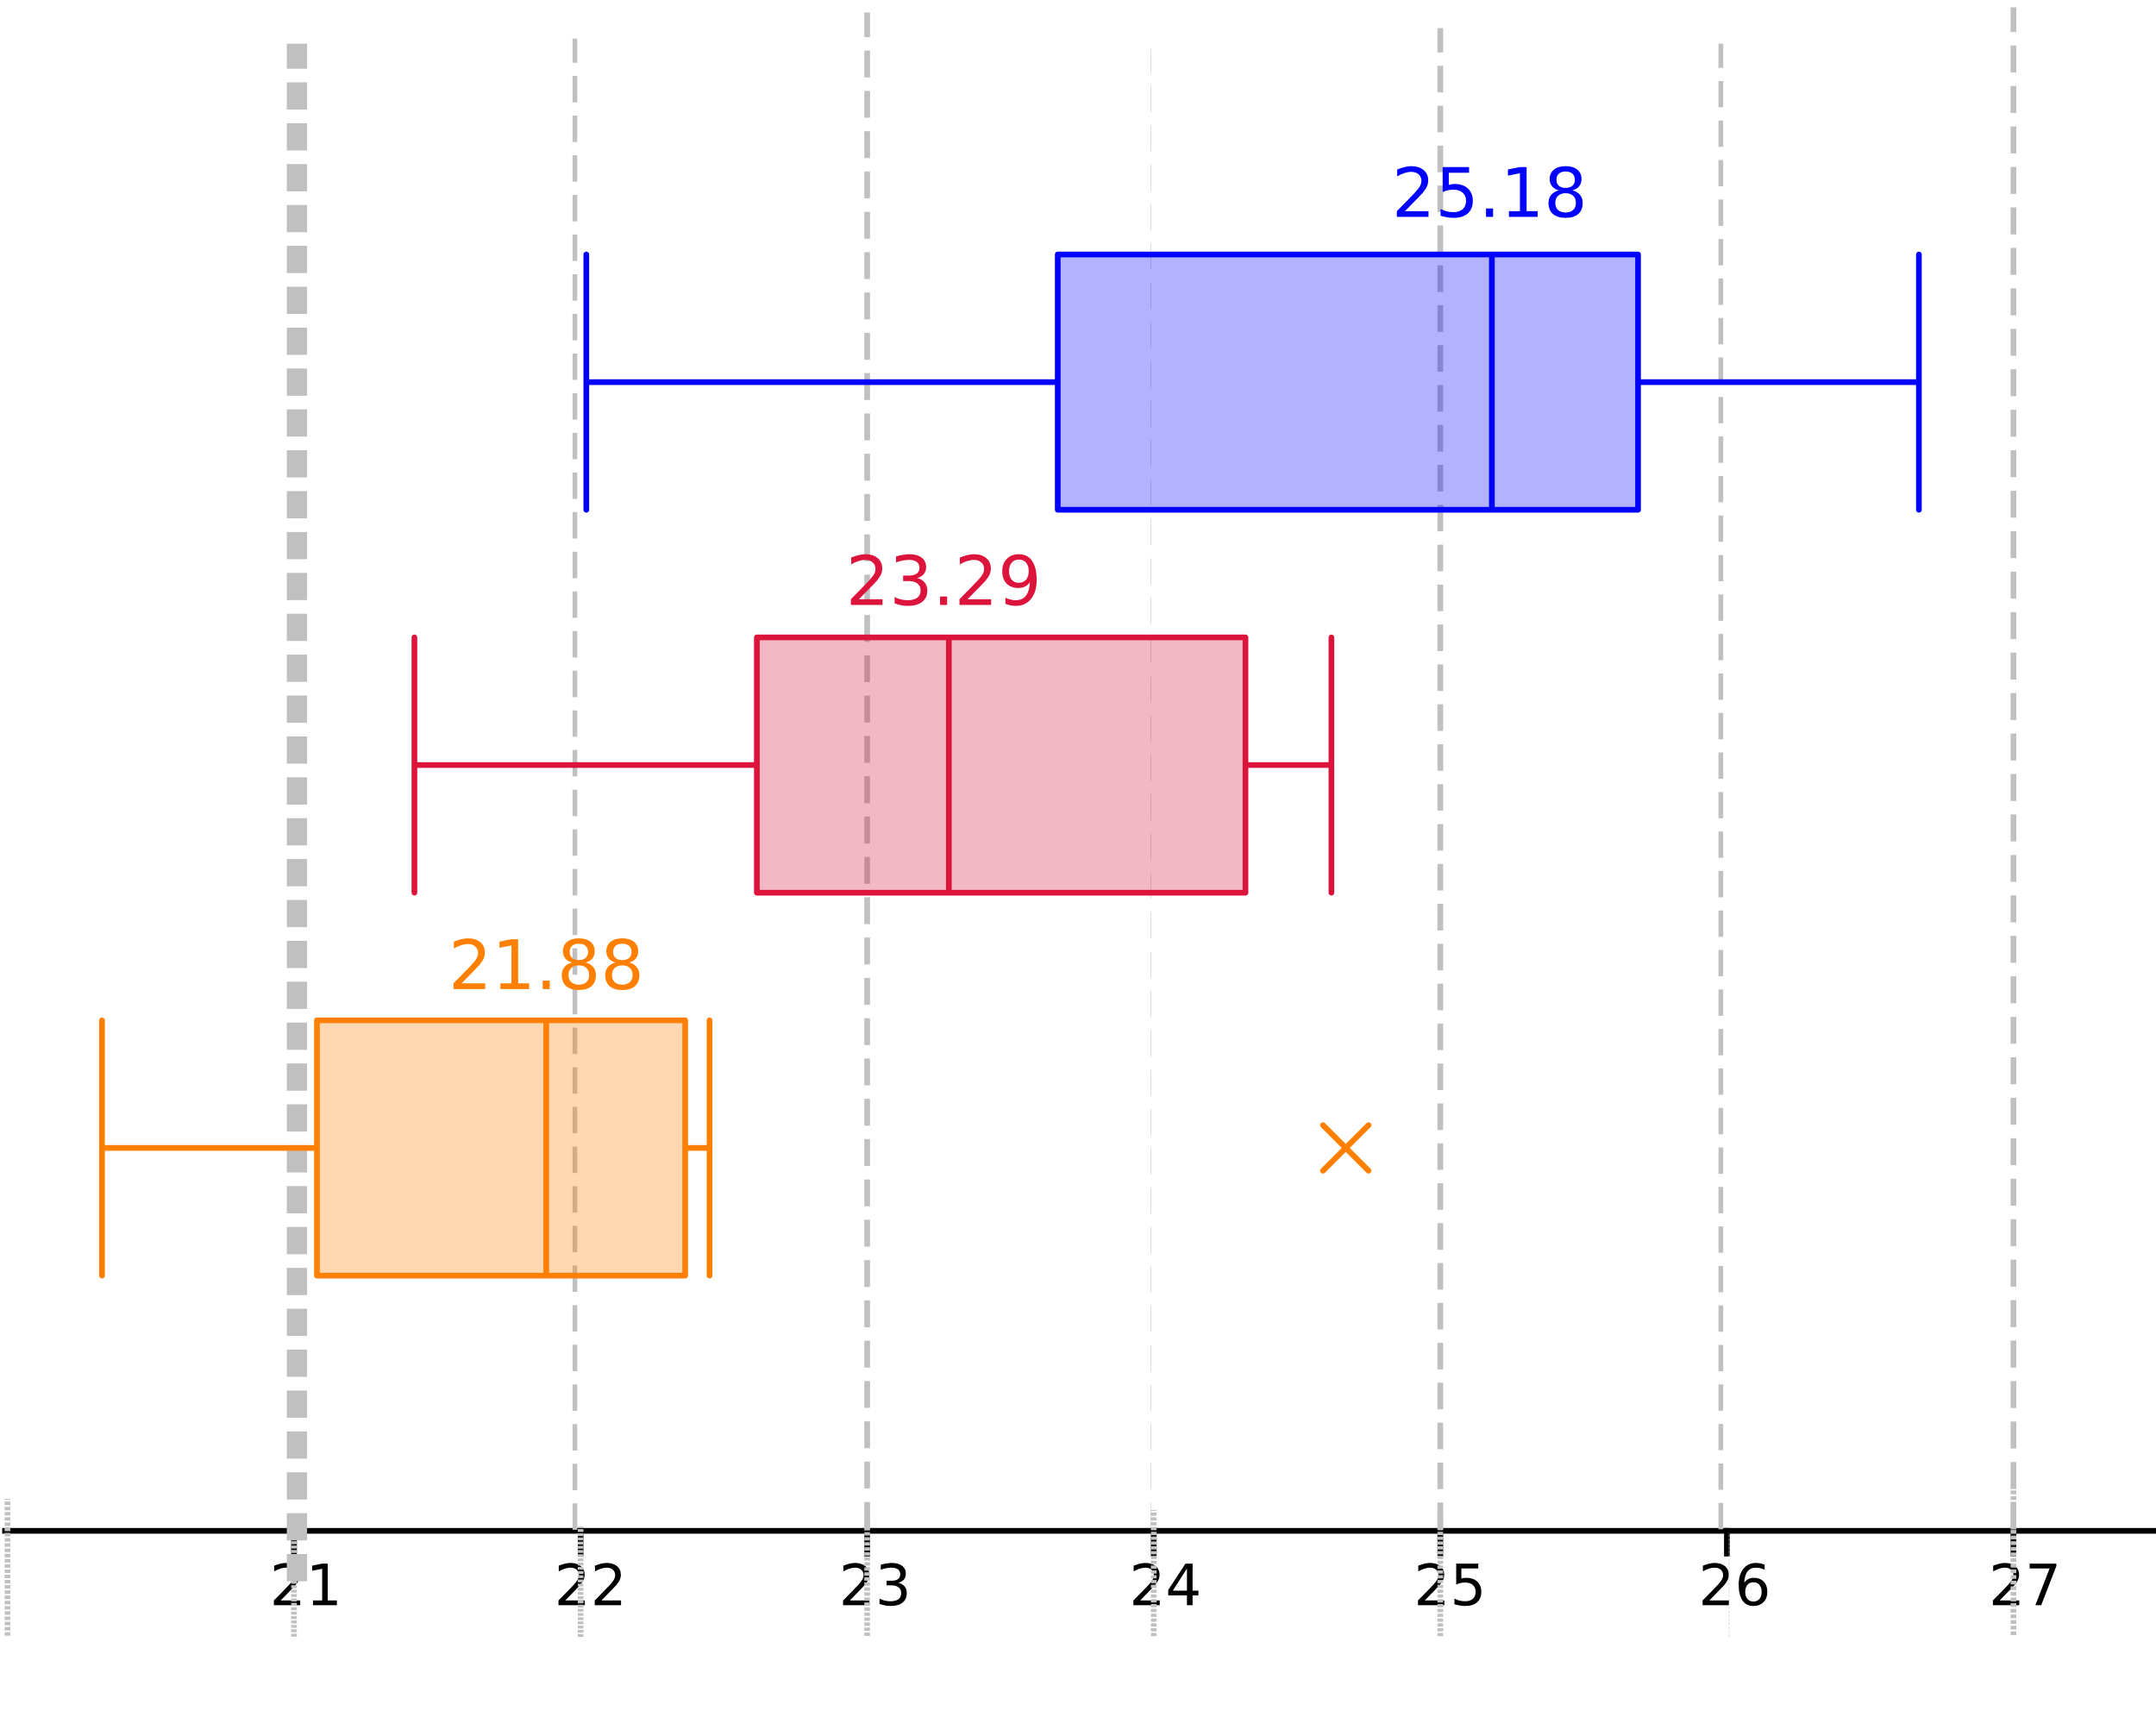 <?xml version="1.0" encoding="UTF-8" standalone="no"?>
<svg
   xmlns:dc="http://purl.org/dc/elements/1.1/"
   xmlns:cc="http://creativecommons.org/ns#"
   xmlns:rdf="http://www.w3.org/1999/02/22-rdf-syntax-ns#"
   xmlns:svg="http://www.w3.org/2000/svg"
   xmlns="http://www.w3.org/2000/svg"
   xmlns:sodipodi="http://sodipodi.sourceforge.net/DTD/sodipodi-0.dtd"
   xmlns:inkscape="http://www.inkscape.org/namespaces/inkscape"
   version="1.1"
   width="7.548cm"
   height="6.078cm"
   viewBox="0 0 378 305"
   id="svg2"
   inkscape:version="0.48.4 r9939"
   sodipodi:docname="mezcla.svg">
  <defs
     id="defs782" />
  <sodipodi:namedview
     pagecolor="#ffffff"
     bordercolor="#666666"
     borderopacity="1"
     objecttolerance="10"
     gridtolerance="10"
     guidetolerance="10"
     inkscape:pageopacity="0"
     inkscape:pageshadow="2"
     inkscape:window-width="1328"
     inkscape:window-height="744"
     id="namedview780"
     showgrid="false"
     inkscape:zoom="1.5497053"
     inkscape:cx="206.0153"
     inkscape:cy="145.13977"
     inkscape:window-x="38"
     inkscape:window-y="24"
     inkscape:window-maximized="1"
     inkscape:current-layer="svg2" />
  <title
     id="title4" />
  <g
     style="stroke-width:1;stroke-linecap:square;stroke-linejoin:miter;stroke-miterlimit:10;stroke-dasharray:none;stroke-dashoffset:0"
     id="g8"
     transform="translate(-196,-70)">
    <clipPath
       id="clip1">
      <path
         inkscape:connector-curvature="0"
         id="path11"
         d="m 196,70 0,306 380,0 0,-306 z" />
    </clipPath>
    <g
       id="g13"
       clip-path="url(#clip1)">
      <g
         style="fill:none;stroke:#000000;stroke-linecap:butt;stroke-opacity:1"
         id="g15">
        <path
           inkscape:connector-curvature="0"
           id="path17"
           d="m -4.449,338.94 0,4" />
      </g>
      <!-- drawing style -->
    </g>
    <!-- clip1 -->
  </g>
  <g
     style="stroke-width:1;stroke-linecap:square;stroke-linejoin:miter;stroke-miterlimit:10;stroke-dasharray:none;stroke-dashoffset:0"
     id="g19"
     transform="translate(-196,-70)">
    <clipPath
       id="clip2">
      <path
         inkscape:connector-curvature="0"
         id="path22"
         d="m 196,70 0,306 380,0 0,-306 z" />
    </clipPath>
    <g
       id="g24"
       clip-path="url(#clip2)">
      <g
         style="fill:none;stroke:#000000;stroke-linecap:butt;stroke-opacity:1"
         id="g26">
        <path
           inkscape:connector-curvature="0"
           id="path28"
           d="m 0,338.94 596,0" />
      </g>
      <!-- drawing style -->
    </g>
    <!-- clip2 -->
  </g>
  <g
     style="stroke-width:1;stroke-linecap:square;stroke-linejoin:miter;stroke-miterlimit:10;stroke-dasharray:none;stroke-dashoffset:0"
     id="g30"
     transform="translate(-196,-70)">
    <clipPath
       id="clip3">
      <path
         inkscape:connector-curvature="0"
         id="path33"
         d="m 196,70 0,306 380,0 0,-306 z" />
    </clipPath>
    <g
       id="g35"
       clip-path="url(#clip3)">
      <g
         style="fill:none;stroke:#000000;stroke-linecap:butt;stroke-opacity:1"
         id="g37">
        <path
           inkscape:connector-curvature="0"
           id="path39"
           d="m 597,339.44 -3,-3.5" />
      </g>
      <!-- drawing style -->
    </g>
    <!-- clip3 -->
  </g>
  <g
     style="stroke-width:1;stroke-linecap:square;stroke-linejoin:miter;stroke-miterlimit:10;stroke-dasharray:none;stroke-dashoffset:0"
     id="g41"
     transform="translate(-196,-70)">
    <clipPath
       id="clip4">
      <path
         inkscape:connector-curvature="0"
         id="path44"
         d="m 196,70 0,306 380,0 0,-306 z" />
    </clipPath>
    <g
       id="g46"
       clip-path="url(#clip4)">
      <g
         style="fill:none;stroke:#000000;stroke-linecap:butt;stroke-opacity:1"
         id="g48">
        <path
           inkscape:connector-curvature="0"
           id="path50"
           d="m 597,338.44 -3,3.5" />
      </g>
      <!-- drawing style -->
    </g>
    <!-- clip4 -->
  </g>
  <g
     style="stroke-width:1;stroke-linecap:square;stroke-linejoin:miter;stroke-miterlimit:10;stroke-dasharray:none;stroke-dashoffset:0"
     id="g52"
     transform="translate(-196,-70)">
    <clipPath
       id="clip5">
      <path
         inkscape:connector-curvature="0"
         id="path55"
         d="m 196,70 0,306 380,0 0,-306 z" />
    </clipPath>
    <g
       id="g57"
       clip-path="url(#clip5)">
      <g
         style="fill:#000000;fill-opacity:1;fill-rule:nonzero;stroke:none"
         id="g59">
        <path
           inkscape:connector-curvature="0"
           id="path61"
           d="m 42.234,351.17 1.625,0 0,-5.56 -1.765,0.34 0,-0.89 1.75,-0.36 0.984,0 0,6.47 1.61,0 0,0.83 -4.204,0 0,-0.83 z m 5.956,-6.47 4.688,0 0,0.42 -2.656,6.88 -1.032,0 2.5,-6.45 -3.5,0 0,-0.85 z" />
      </g>
      <!-- drawing style -->
    </g>
    <!-- clip5 -->
  </g>
  <g
     style="stroke-width:1;stroke-linecap:square;stroke-linejoin:miter;stroke-miterlimit:10;stroke-dasharray:none;stroke-dashoffset:0"
     id="g63"
     transform="translate(-196,-70)">
    <clipPath
       id="clip6">
      <path
         inkscape:connector-curvature="0"
         id="path66"
         d="m 196,70 0,306 380,0 0,-306 z" />
    </clipPath>
    <g
       id="g68"
       clip-path="url(#clip6)">
      <g
         style="fill:none;stroke:#000000;stroke-linecap:butt;stroke-opacity:1"
         id="g70">
        <path
           inkscape:connector-curvature="0"
           id="path72"
           d="m 45.895,338.94 0,4" />
      </g>
      <!-- drawing style -->
    </g>
    <!-- clip6 -->
  </g>
  <g
     style="stroke-width:1;stroke-linecap:square;stroke-linejoin:miter;stroke-miterlimit:10;stroke-dasharray:none;stroke-dashoffset:0"
     id="g74"
     transform="translate(-196,-70)">
    <clipPath
       id="clip7">
      <path
         inkscape:connector-curvature="0"
         id="path77"
         d="m 196,70 0,306 380,0 0,-306 z" />
    </clipPath>
    <g
       id="g79"
       clip-path="url(#clip7)">
      <g
         style="fill:#000000;fill-opacity:1;fill-rule:nonzero;stroke:none"
         id="g81">
        <path
           inkscape:connector-curvature="0"
           id="path83"
           d="m 93.234,351.17 1.625,0 0,-5.56 -1.765,0.34 0,-0.89 1.75,-0.36 0.984,0 0,6.47 1.61,0 0,0.83 -4.204,0 0,-0.83 z m 8.296,-2.64 q -0.7,0 -1.1,0.38 -0.4,0.39 -0.4,1.04 0,0.66 0.4,1.03 0.4,0.38 1.1,0.38 0.71,0 1.11,-0.38 0.41,-0.37 0.41,-1.03 0,-0.65 -0.4,-1.04 -0.4,-0.38 -1.12,-0.38 z m -0.98,-0.41 q -0.625,-0.15 -0.985,-0.59 -0.359,-0.44 -0.359,-1.06 0,-0.88 0.625,-1.38 0.629,-0.51 1.699,-0.51 1.1,0 1.72,0.51 0.63,0.5 0.63,1.38 0,0.62 -0.36,1.06 -0.36,0.44 -0.99,0.59 0.72,0.16 1.11,0.65 0.39,0.48 0.39,1.18 0,1.07 -0.64,1.63 -0.64,0.56 -1.86,0.56 -1.2,0 -1.847,-0.56 -0.649,-0.56 -0.649,-1.63 0,-0.7 0.406,-1.18 0.407,-0.49 1.11,-0.65 z m -0.36,-1.56 q 0,0.56 0.36,0.89 0.36,0.32 0.98,0.32 0.64,0 1,-0.32 0.36,-0.33 0.36,-0.89 0,-0.56 -0.36,-0.88 -0.36,-0.32 -1,-0.32 -0.62,0 -0.98,0.32 -0.36,0.32 -0.36,0.88 z" />
      </g>
      <!-- drawing style -->
    </g>
    <!-- clip7 -->
  </g>
  <g
     style="stroke-width:1;stroke-linecap:square;stroke-linejoin:miter;stroke-miterlimit:10;stroke-dasharray:none;stroke-dashoffset:0"
     id="g85"
     transform="translate(-196,-70)">
    <clipPath
       id="clip8">
      <path
         inkscape:connector-curvature="0"
         id="path88"
         d="m 196,70 0,306 380,0 0,-306 z" />
    </clipPath>
    <g
       id="g90"
       clip-path="url(#clip8)">
      <g
         style="fill:none;stroke:#000000;stroke-linecap:butt;stroke-opacity:1"
         id="g92">
        <path
           inkscape:connector-curvature="0"
           id="path94"
           d="m 96.24,338.94 0,4" />
      </g>
      <!-- drawing style -->
    </g>
    <!-- clip8 -->
  </g>
  <g
     style="stroke-width:1;stroke-linecap:square;stroke-linejoin:miter;stroke-miterlimit:10;stroke-dasharray:none;stroke-dashoffset:0"
     id="g96"
     transform="translate(-196,-70)">
    <clipPath
       id="clip9">
      <path
         inkscape:connector-curvature="0"
         id="path99"
         d="m 196,70 0,306 380,0 0,-306 z" />
    </clipPath>
    <g
       id="g101"
       clip-path="url(#clip9)">
      <g
         style="fill:#000000;fill-opacity:1;fill-rule:nonzero;stroke:none"
         id="g103">
        <path
           inkscape:connector-curvature="0"
           id="path105"
           d="m 143.23,351.17 1.63,0 0,-5.56 -1.77,0.34 0,-0.89 1.75,-0.36 0.99,0 0,6.47 1.61,0 0,0.83 -4.21,0 0,-0.83 z m 6.23,0.67 0,-0.89 q 0.37,0.17 0.75,0.27 0.39,0.09 0.75,0.09 0.98,0 1.5,-0.65 0.51,-0.66 0.57,-2 -0.28,0.42 -0.71,0.64 -0.43,0.23 -0.96,0.23 -1.09,0 -1.73,-0.66 -0.64,-0.67 -0.64,-1.81 0,-1.12 0.66,-1.8 0.67,-0.68 1.77,-0.68 1.27,0 1.93,0.97 0.67,0.97 0.67,2.81 0,1.72 -0.81,2.75 -0.82,1.03 -2.21,1.03 -0.37,0 -0.75,-0.07 -0.37,-0.07 -0.79,-0.23 z m 1.96,-3.09 q 0.66,0 1.05,-0.45 0.39,-0.46 0.39,-1.24 0,-0.79 -0.39,-1.25 -0.39,-0.45 -1.05,-0.45 -0.67,0 -1.05,0.45 -0.38,0.46 -0.38,1.25 0,0.78 0.38,1.24 0.38,0.45 1.05,0.45 z" />
      </g>
      <!-- drawing style -->
    </g>
    <!-- clip9 -->
  </g>
  <g
     style="stroke-width:1;stroke-linecap:square;stroke-linejoin:miter;stroke-miterlimit:10;stroke-dasharray:none;stroke-dashoffset:0"
     id="g107"
     transform="translate(-196,-70)">
    <clipPath
       id="clip10">
      <path
         inkscape:connector-curvature="0"
         id="path110"
         d="m 196,70 0,306 380,0 0,-306 z" />
    </clipPath>
    <g
       id="g112"
       clip-path="url(#clip10)">
      <g
         style="fill:none;stroke:#000000;stroke-linecap:butt;stroke-opacity:1"
         id="g114">
        <path
           inkscape:connector-curvature="0"
           id="path116"
           d="m 146.58,338.94 0,4" />
      </g>
      <!-- drawing style -->
    </g>
    <!-- clip10 -->
  </g>
  <g
     style="stroke-width:1;stroke-linecap:square;stroke-linejoin:miter;stroke-miterlimit:10;stroke-dasharray:none;stroke-dashoffset:0"
     id="g140"
     transform="translate(-196,-70)">
    <clipPath
       id="clip13">
      <path
         inkscape:connector-curvature="0"
         id="path143"
         d="m 196,70 0,306 380,0 0,-306 z" />
    </clipPath>
    <g
       id="g145"
       clip-path="url(#clip13)">
      <g
         style="fill:#000000;fill-opacity:1;fill-rule:nonzero;stroke:none"
         id="g147">
        <path
           inkscape:connector-curvature="0"
           id="path149"
           d="m 244.92,351.17 3.44,0 0,0.83 -4.63,0 0,-0.83 q 0.57,-0.58 1.54,-1.56 0.96,-0.99 1.21,-1.27 0.47,-0.53 0.66,-0.89 0.19,-0.37 0.19,-0.73 0,-0.58 -0.41,-0.95 -0.4,-0.36 -1.06,-0.36 -0.47,0 -0.98,0.16 -0.5,0.16 -1.1,0.49 l 0,-1 q 0.6,-0.23 1.11,-0.36 0.52,-0.12 0.95,-0.12 1.13,0 1.81,0.56 0.68,0.56 0.68,1.52 0,0.45 -0.17,0.85 -0.18,0.4 -0.61,0.94 -0.13,0.14 -0.78,0.82 -0.66,0.68 -1.85,1.9 z m 5.68,0 1.62,0 0,-5.56 -1.76,0.34 0,-0.89 1.75,-0.36 0.98,0 0,6.47 1.61,0 0,0.83 -4.2,0 0,-0.83 z" />
      </g>
      <!-- drawing style -->
    </g>
    <!-- clip13 -->
  </g>
  <g
     style="stroke-width:1;stroke-linecap:square;stroke-linejoin:miter;stroke-miterlimit:10;stroke-dasharray:none;stroke-dashoffset:0"
     id="g151"
     transform="translate(-196,-70)">
    <clipPath
       id="clip14">
      <path
         inkscape:connector-curvature="0"
         id="path154"
         d="m 196,70 0,306 380,0 0,-306 z" />
    </clipPath>
    <g
       id="g156"
       clip-path="url(#clip14)">
      <g
         style="fill:none;stroke:#000000;stroke-linecap:butt;stroke-opacity:1"
         id="g158">
        <path
           inkscape:connector-curvature="0"
           id="path160"
           d="m 247.27,338.94 0,4" />
      </g>
      <!-- drawing style -->
    </g>
    <!-- clip14 -->
  </g>
  <g
     style="stroke-width:1;stroke-linecap:square;stroke-linejoin:miter;stroke-miterlimit:10;stroke-dasharray:none;stroke-dashoffset:0"
     id="g162"
     transform="translate(-196,-70)">
    <clipPath
       id="clip15">
      <path
         inkscape:connector-curvature="0"
         id="path165"
         d="m 196,70 0,306 380,0 0,-306 z" />
    </clipPath>
    <g
       id="g167"
       clip-path="url(#clip15)">
      <g
         style="fill:#000000;fill-opacity:1;fill-rule:nonzero;stroke:none"
         id="g169">
        <path
           inkscape:connector-curvature="0"
           id="path171"
           d="m 294.92,351.17 3.44,0 0,0.83 -4.63,0 0,-0.83 q 0.57,-0.58 1.54,-1.56 0.96,-0.99 1.21,-1.27 0.47,-0.53 0.66,-0.89 0.19,-0.37 0.19,-0.73 0,-0.58 -0.41,-0.95 -0.4,-0.36 -1.06,-0.36 -0.47,0 -0.98,0.16 -0.5,0.16 -1.1,0.49 l 0,-1 q 0.6,-0.23 1.11,-0.36 0.52,-0.12 0.95,-0.12 1.13,0 1.81,0.56 0.68,0.56 0.68,1.52 0,0.45 -0.17,0.85 -0.18,0.4 -0.61,0.94 -0.13,0.14 -0.78,0.82 -0.66,0.68 -1.85,1.9 z m 6.36,0 3.44,0 0,0.83 -4.62,0 0,-0.83 q 0.56,-0.58 1.53,-1.56 0.97,-0.99 1.22,-1.27 0.47,-0.53 0.65,-0.89 0.19,-0.37 0.19,-0.73 0,-0.58 -0.41,-0.95 -0.4,-0.36 -1.06,-0.36 -0.47,0 -0.97,0.16 -0.51,0.16 -1.11,0.49 l 0,-1 q 0.6,-0.23 1.11,-0.36 0.52,-0.12 0.96,-0.12 1.12,0 1.8,0.56 0.68,0.56 0.68,1.52 0,0.45 -0.17,0.85 -0.17,0.4 -0.61,0.94 -0.13,0.14 -0.78,0.82 -0.66,0.68 -1.85,1.9 z" />
      </g>
      <!-- drawing style -->
    </g>
    <!-- clip15 -->
  </g>
  <g
     style="stroke-width:1;stroke-linecap:square;stroke-linejoin:miter;stroke-miterlimit:10;stroke-dasharray:none;stroke-dashoffset:0"
     id="g173"
     transform="translate(-196,-70)">
    <clipPath
       id="clip16">
      <path
         inkscape:connector-curvature="0"
         id="path176"
         d="m 196,70 0,306 380,0 0,-306 z" />
    </clipPath>
    <g
       id="g178"
       clip-path="url(#clip16)">
      <g
         style="fill:none;stroke:#000000;stroke-linecap:butt;stroke-opacity:1"
         id="g180">
        <path
           inkscape:connector-curvature="0"
           id="path182"
           d="m 297.62,338.94 0,4" />
      </g>
      <!-- drawing style -->
    </g>
    <!-- clip16 -->
  </g>
  <g
     style="stroke-width:1;stroke-linecap:square;stroke-linejoin:miter;stroke-miterlimit:10;stroke-dasharray:none;stroke-dashoffset:0"
     id="g184"
     transform="translate(-196,-70)">
    <clipPath
       id="clip17">
      <path
         inkscape:connector-curvature="0"
         id="path187"
         d="m 196,70 0,306 380,0 0,-306 z" />
    </clipPath>
    <g
       id="g189"
       clip-path="url(#clip17)">
      <g
         style="fill:#000000;fill-opacity:1;fill-rule:nonzero;stroke:none"
         id="g191">
        <path
           inkscape:connector-curvature="0"
           id="path193"
           d="m 344.92,351.17 3.44,0 0,0.83 -4.63,0 0,-0.83 q 0.57,-0.58 1.54,-1.56 0.96,-0.99 1.21,-1.27 0.47,-0.53 0.66,-0.89 0.19,-0.37 0.19,-0.73 0,-0.58 -0.41,-0.95 -0.4,-0.36 -1.06,-0.36 -0.47,0 -0.98,0.16 -0.5,0.16 -1.1,0.49 l 0,-1 q 0.6,-0.23 1.11,-0.36 0.52,-0.12 0.95,-0.12 1.13,0 1.81,0.56 0.68,0.56 0.68,1.52 0,0.45 -0.17,0.85 -0.18,0.4 -0.61,0.94 -0.13,0.14 -0.78,0.82 -0.66,0.68 -1.85,1.9 z m 8.5,-3.11 q 0.71,0.16 1.11,0.64 0.39,0.47 0.39,1.18 0,1.07 -0.74,1.67 -0.74,0.59 -2.11,0.59 -0.46,0 -0.94,-0.09 -0.49,-0.1 -1,-0.27 l 0,-0.95 q 0.4,0.23 0.9,0.36 0.49,0.12 1.02,0.12 0.92,0 1.41,-0.36 0.48,-0.37 0.48,-1.07 0,-0.65 -0.45,-1 -0.46,-0.36 -1.25,-0.36 l -0.86,0 0,-0.82 0.89,0 q 0.73,0 1.12,-0.29 0.38,-0.3 0.38,-0.85 0,-0.54 -0.4,-0.85 -0.4,-0.3 -1.13,-0.3 -0.41,0 -0.88,0.08 -0.47,0.09 -1.01,0.28 l 0,-0.88 q 0.56,-0.16 1.05,-0.23 0.49,-0.08 0.92,-0.08 1.12,0 1.78,0.51 0.65,0.5 0.65,1.38 0,0.61 -0.34,1.02 -0.34,0.42 -0.99,0.57 z" />
      </g>
      <!-- drawing style -->
    </g>
    <!-- clip17 -->
  </g>
  <g
     style="stroke-width:1;stroke-linecap:square;stroke-linejoin:miter;stroke-miterlimit:10;stroke-dasharray:none;stroke-dashoffset:0"
     id="g195"
     transform="translate(-196,-70)">
    <clipPath
       id="clip18">
      <path
         inkscape:connector-curvature="0"
         id="path198"
         d="m 196,70 0,306 380,0 0,-306 z" />
    </clipPath>
    <g
       id="g200"
       clip-path="url(#clip18)">
      <g
         style="fill:none;stroke:#000000;stroke-linecap:butt;stroke-opacity:1"
         id="g202">
        <path
           inkscape:connector-curvature="0"
           id="path204"
           d="m 347.96,338.94 0,4" />
      </g>
      <!-- drawing style -->
    </g>
    <!-- clip18 -->
  </g>
  <g
     style="stroke-width:1;stroke-linecap:square;stroke-linejoin:miter;stroke-miterlimit:10;stroke-dasharray:none;stroke-dashoffset:0"
     id="g206"
     transform="translate(-196,-70)">
    <clipPath
       id="clip19">
      <path
         inkscape:connector-curvature="0"
         id="path209"
         d="m 196,70 0,306 380,0 0,-306 z" />
    </clipPath>
    <g
       id="g211"
       clip-path="url(#clip19)">
      <g
         style="fill:#000000;fill-opacity:1;fill-rule:nonzero;stroke:none"
         id="g213">
        <path
           inkscape:connector-curvature="0"
           id="path215"
           d="m 395.92,351.17 3.44,0 0,0.83 -4.63,0 0,-0.83 q 0.57,-0.58 1.54,-1.56 0.96,-0.99 1.21,-1.27 0.47,-0.53 0.66,-0.89 0.19,-0.37 0.19,-0.73 0,-0.58 -0.41,-0.95 -0.4,-0.36 -1.06,-0.36 -0.47,0 -0.98,0.16 -0.5,0.16 -1.1,0.49 l 0,-1 q 0.6,-0.23 1.11,-0.36 0.52,-0.12 0.95,-0.12 1.13,0 1.81,0.56 0.68,0.56 0.68,1.52 0,0.45 -0.17,0.85 -0.18,0.4 -0.61,0.94 -0.13,0.14 -0.78,0.82 -0.66,0.68 -1.85,1.9 z m 8.22,-5.61 -2.48,3.89 2.48,0 0,-3.89 z m -0.26,-0.86 1.25,0 0,4.75 1.03,0 0,0.83 -1.03,0 0,1.72 -0.99,0 0,-1.72 -3.29,0 0,-0.95 3.03,-4.63 z" />
      </g>
      <!-- drawing style -->
    </g>
    <!-- clip19 -->
  </g>
  <g
     style="stroke-width:1;stroke-linecap:square;stroke-linejoin:miter;stroke-miterlimit:10;stroke-dasharray:none;stroke-dashoffset:0"
     id="g217"
     transform="translate(-196,-70)">
    <clipPath
       id="clip20">
      <path
         inkscape:connector-curvature="0"
         id="path220"
         d="m 196,70 0,306 380,0 0,-306 z" />
    </clipPath>
    <g
       id="g222"
       clip-path="url(#clip20)">
      <g
         style="fill:none;stroke:#000000;stroke-linecap:butt;stroke-opacity:1"
         id="g224">
        <path
           inkscape:connector-curvature="0"
           id="path226"
           d="m 398.31,338.94 0,4" />
      </g>
      <!-- drawing style -->
    </g>
    <!-- clip20 -->
  </g>
  <g
     style="stroke-width:1;stroke-linecap:square;stroke-linejoin:miter;stroke-miterlimit:10;stroke-dasharray:none;stroke-dashoffset:0"
     id="g228"
     transform="translate(-196,-70)">
    <clipPath
       id="clip21">
      <path
         inkscape:connector-curvature="0"
         id="path231"
         d="m 196,70 0,306 380,0 0,-306 z" />
    </clipPath>
    <g
       id="g233"
       clip-path="url(#clip21)">
      <g
         style="fill:#000000;fill-opacity:1;fill-rule:nonzero;stroke:none"
         id="g235">
        <path
           inkscape:connector-curvature="0"
           id="path237"
           d="m 445.92,351.17 3.44,0 0,0.83 -4.63,0 0,-0.83 q 0.57,-0.58 1.54,-1.56 0.96,-0.99 1.21,-1.27 0.47,-0.53 0.66,-0.89 0.19,-0.37 0.19,-0.73 0,-0.58 -0.41,-0.95 -0.4,-0.36 -1.06,-0.36 -0.47,0 -0.98,0.16 -0.5,0.16 -1.1,0.49 l 0,-1 q 0.6,-0.23 1.11,-0.36 0.52,-0.12 0.95,-0.12 1.13,0 1.81,0.56 0.68,0.56 0.68,1.52 0,0.45 -0.17,0.85 -0.18,0.4 -0.61,0.94 -0.13,0.14 -0.78,0.82 -0.66,0.68 -1.85,1.9 z m 5.52,-6.47 3.88,0 0,0.85 -2.97,0 0,1.78 q 0.22,-0.08 0.43,-0.11 0.21,-0.03 0.43,-0.03 1.21,0 1.93,0.66 0.71,0.67 0.71,1.81 0,1.18 -0.73,1.83 -0.73,0.65 -2.07,0.65 -0.45,0 -0.93,-0.08 -0.48,-0.08 -0.99,-0.23 l 0,-0.99 q 0.45,0.24 0.92,0.36 0.47,0.11 0.98,0.11 0.85,0 1.34,-0.44 0.49,-0.45 0.49,-1.21 0,-0.75 -0.49,-1.2 -0.49,-0.44 -1.34,-0.44 -0.39,0 -0.78,0.08 -0.4,0.09 -0.81,0.28 l 0,-3.68 z" />
      </g>
      <!-- drawing style -->
    </g>
    <!-- clip21 -->
  </g>
  <g
     style="stroke-width:1;stroke-linecap:square;stroke-linejoin:miter;stroke-miterlimit:10;stroke-dasharray:none;stroke-dashoffset:0"
     id="g239"
     transform="translate(-196,-70)">
    <clipPath
       id="clip22">
      <path
         inkscape:connector-curvature="0"
         id="path242"
         d="m 196,70 0,306 380,0 0,-306 z" />
    </clipPath>
    <g
       id="g244"
       clip-path="url(#clip22)">
      <g
         style="fill:none;stroke:#000000;stroke-linecap:butt;stroke-opacity:1"
         id="g246">
        <path
           inkscape:connector-curvature="0"
           id="path248"
           d="m 448.65,338.94 0,4" />
      </g>
      <!-- drawing style -->
    </g>
    <!-- clip22 -->
  </g>
  <g
     style="stroke-width:1;stroke-linecap:square;stroke-linejoin:miter;stroke-miterlimit:10;stroke-dasharray:none;stroke-dashoffset:0"
     id="g250"
     transform="translate(-196,-70)">
    <clipPath
       id="clip23">
      <path
         inkscape:connector-curvature="0"
         id="path253"
         d="m 196,70 0,306 380,0 0,-306 z" />
    </clipPath>
    <g
       id="g255"
       clip-path="url(#clip23)">
      <g
         style="fill:#000000;fill-opacity:1;fill-rule:nonzero;stroke:none"
         id="g257">
        <path
           inkscape:connector-curvature="0"
           id="path259"
           d="m 495.92,351.17 3.44,0 0,0.83 -4.63,0 0,-0.83 q 0.57,-0.58 1.54,-1.56 0.96,-0.99 1.21,-1.27 0.47,-0.53 0.66,-0.89 0.19,-0.37 0.19,-0.73 0,-0.58 -0.41,-0.95 -0.4,-0.36 -1.06,-0.36 -0.47,0 -0.98,0.16 -0.5,0.16 -1.1,0.49 l 0,-1 q 0.6,-0.23 1.11,-0.36 0.52,-0.12 0.95,-0.12 1.13,0 1.81,0.56 0.68,0.56 0.68,1.52 0,0.45 -0.17,0.85 -0.18,0.4 -0.61,0.94 -0.13,0.14 -0.78,0.82 -0.66,0.68 -1.85,1.9 z m 7.74,-3.2 q -0.66,0 -1.05,0.45 -0.39,0.46 -0.39,1.24 0,0.79 0.39,1.25 0.39,0.45 1.05,0.45 0.67,0 1.05,-0.45 0.39,-0.46 0.39,-1.25 0,-0.78 -0.39,-1.24 -0.38,-0.45 -1.05,-0.45 z m 1.97,-3.09 0,0.89 q -0.38,-0.18 -0.76,-0.27 -0.38,-0.09 -0.74,-0.09 -0.99,0 -1.5,0.65 -0.52,0.66 -0.58,2 0.28,-0.42 0.72,-0.65 0.44,-0.22 0.95,-0.22 1.1,0 1.74,0.66 0.64,0.67 0.64,1.81 0,1.12 -0.67,1.8 -0.66,0.68 -1.77,0.68 -1.27,0 -1.93,-0.97 -0.66,-0.97 -0.66,-2.81 0,-1.72 0.82,-2.75 0.82,-1.03 2.19,-1.03 0.38,0 0.75,0.07 0.38,0.07 0.8,0.23 z" />
      </g>
      <!-- drawing style -->
    </g>
    <!-- clip23 -->
  </g>
  <g
     style="stroke-width:1;stroke-linecap:square;stroke-linejoin:miter;stroke-miterlimit:10;stroke-dasharray:none;stroke-dashoffset:0"
     id="g261"
     transform="translate(-196,-70)">
    <clipPath
       id="clip24">
      <path
         inkscape:connector-curvature="0"
         id="path264"
         d="m 196,70 0,306 380,0 0,-306 z" />
    </clipPath>
    <g
       id="g266"
       clip-path="url(#clip24)">
      <g
         style="fill:none;stroke:#000000;stroke-linecap:butt;stroke-opacity:1"
         id="g268">
        <path
           inkscape:connector-curvature="0"
           id="path270"
           d="m 499,338.94 0,4" />
      </g>
      <!-- drawing style -->
    </g>
    <!-- clip24 -->
  </g>
  <g
     style="stroke-width:1;stroke-linecap:square;stroke-linejoin:miter;stroke-miterlimit:10;stroke-dasharray:none;stroke-dashoffset:0"
     id="g272"
     transform="translate(-196,-70)">
    <clipPath
       id="clip25">
      <path
         inkscape:connector-curvature="0"
         id="path275"
         d="m 196,70 0,306 380,0 0,-306 z" />
    </clipPath>
    <g
       id="g277"
       clip-path="url(#clip25)">
      <g
         style="fill:#000000;fill-opacity:1;fill-rule:nonzero;stroke:none"
         id="g279">
        <path
           inkscape:connector-curvature="0"
           id="path281"
           d="m 546.92,351.17 3.44,0 0,0.83 -4.63,0 0,-0.83 q 0.57,-0.58 1.54,-1.56 0.96,-0.99 1.21,-1.27 0.47,-0.53 0.66,-0.89 0.19,-0.37 0.19,-0.73 0,-0.58 -0.41,-0.95 -0.4,-0.36 -1.06,-0.36 -0.47,0 -0.98,0.16 -0.5,0.16 -1.1,0.49 l 0,-1 q 0.6,-0.23 1.11,-0.36 0.52,-0.12 0.95,-0.12 1.13,0 1.81,0.56 0.68,0.56 0.68,1.52 0,0.45 -0.17,0.85 -0.18,0.4 -0.61,0.94 -0.13,0.14 -0.78,0.82 -0.66,0.68 -1.85,1.9 z m 5.27,-6.47 4.69,0 0,0.42 -2.66,6.88 -1.03,0 2.5,-6.45 -3.5,0 0,-0.85 z" />
      </g>
      <!-- drawing style -->
    </g>
    <!-- clip25 -->
  </g>
  <g
     style="stroke-width:1;stroke-linecap:square;stroke-linejoin:miter;stroke-miterlimit:10;stroke-dasharray:none;stroke-dashoffset:0"
     id="g283"
     transform="translate(-196,-70)">
    <clipPath
       id="clip26">
      <path
         inkscape:connector-curvature="0"
         id="path286"
         d="m 196,70 0,306 380,0 0,-306 z" />
    </clipPath>
    <g
       id="g288"
       clip-path="url(#clip26)">
      <g
         style="fill:none;stroke:#000000;stroke-linecap:butt;stroke-opacity:1"
         id="g290">
        <path
           inkscape:connector-curvature="0"
           id="path292"
           d="m 549.34,338.94 0,4" />
      </g>
      <!-- drawing style -->
    </g>
    <!-- clip26 -->
  </g>
  <g
     style="stroke-width:1;stroke-linecap:square;stroke-linejoin:miter;stroke-miterlimit:10;stroke-dasharray:none;stroke-dashoffset:0"
     id="g294"
     transform="translate(-196,-70)">
    <clipPath
       id="clip27">
      <path
         inkscape:connector-curvature="0"
         id="path297"
         d="m 196,70 0,306 380,0 0,-306 z" />
    </clipPath>
    <g
       id="g299"
       clip-path="url(#clip27)">
      <g
         style="fill:#000000;fill-opacity:1;fill-rule:nonzero;stroke:none"
         id="g301">
        <path
           inkscape:connector-curvature="0"
           id="path303"
           d="m 8.094,4.406 q -0.641,1.125 -0.961,2.227 -0.32,1.102 -0.32,2.227 0,1.125 0.32,2.235 0.32,1.109 0.961,2.218 l -0.781,0 Q 6.594,12.172 6.227,11.062 5.859,9.953 5.859,8.859 5.859,7.766 6.219,6.664 6.578,5.562 7.312,4.406 l 0.781,0 z m 2.042,6.766 1.625,0 0,-5.563 -1.766,0.344 0,-0.891 1.75,-0.359 0.984,0 0,6.469 1.61,0 0,0.828 -4.203,0 0,-0.828 z m 8.425,-3.203 q -0.657,0 -1.047,0.453 -0.391,0.453 -0.391,1.234 0,0.797 0.391,1.25 0.39,0.453 1.047,0.453 0.671,0 1.054,-0.453 0.383,-0.453 0.383,-1.25 0,-0.781 -0.383,-1.234 -0.383,-0.453 -1.054,-0.453 z m 1.968,-3.094 0,0.891 Q 20.154,5.594 19.771,5.5 19.389,5.406 19.029,5.406 q -0.984,0 -1.5,0.656 -0.515,0.656 -0.578,2 0.281,-0.422 0.719,-0.648 0.437,-0.227 0.953,-0.227 1.094,0 1.734,0.664 0.641,0.664 0.641,1.805 0,1.125 -0.664,1.805 -0.664,0.68 -1.773,0.68 -1.266,0 -1.93,-0.969 -0.664,-0.969 -0.664,-2.813 0,-1.719 0.82,-2.75 0.82,-1.031 2.195,-1.031 0.375,0 0.75,0.07 0.375,0.07 0.797,0.227 z m 2.159,5.891 1.032,0 0,1.234 -1.032,0 0,-1.234 z m 5.289,-5.407 q -0.75,0 -1.133,0.75 -0.383,0.75 -0.383,2.25 0,1.5 0.383,2.25 0.383,0.75 1.133,0.75 0.781,0 1.164,-0.75 0.382,-0.75 0.382,-2.25 0,-1.5 -0.382,-2.25 -0.383,-0.75 -1.164,-0.75 z m 0,-0.781 q 1.234,0 1.882,0.969 0.649,0.969 0.649,2.812 0,1.844 -0.649,2.813 -0.648,0.969 -1.882,0.969 -1.219,0 -1.868,-0.969 -0.648,-0.969 -0.648,-2.813 0,-1.844 0.648,-2.812 0.649,-0.969 1.868,-0.969 z m 4.284,7.266 0,-0.891 q 0.375,0.172 0.758,0.266 0.382,0.093 0.742,0.093 0.984,0 1.5,-0.656 0.515,-0.656 0.578,-2 -0.281,0.422 -0.711,0.648 -0.43,0.227 -0.961,0.227 -1.094,0 -1.734,-0.664 -0.641,-0.664 -0.641,-1.805 0,-1.125 0.664,-1.805 0.664,-0.68 1.773,-0.68 1.266,0 1.93,0.969 0.664,0.969 0.664,2.812 0,1.719 -0.812,2.75 -0.813,1.032 -2.203,1.032 -0.375,0 -0.75,-0.071 Q 32.683,12 32.261,11.844 z M 34.229,8.75 q 0.657,0 1.047,-0.453 0.391,-0.453 0.391,-1.234 0,-0.797 -0.391,-1.25 -0.39,-0.453 -1.047,-0.453 -0.671,0 -1.054,0.453 -0.383,0.453 -0.383,1.25 0,0.781 0.383,1.234 0.383,0.453 1.054,0.453 z m 4.472,2.016 1.031,0 0,0.828 -0.796,1.562 -0.641,0 0.406,-1.562 0,-0.828 z m 6.264,-6.063 3.875,0 0,0.844 -2.969,0 0,1.781 Q 46.09,7.25 46.301,7.219 46.512,7.188 46.73,7.188 q 1.219,0 1.93,0.664 0.711,0.664 0.711,1.805 0,1.188 -0.726,1.836 -0.727,0.649 -2.071,0.649 -0.453,0 -0.929,-0.079 -0.477,-0.078 -0.993,-0.234 l 0,-0.984 q 0.453,0.234 0.922,0.351 0.469,0.117 0.985,0.117 0.843,0 1.336,-0.445 0.492,-0.445 0.492,-1.211 0,-0.75 -0.492,-1.195 -0.493,-0.445 -1.336,-0.445 -0.391,0 -0.789,0.086 -0.399,0.086 -0.805,0.273 l 0,-3.672 z m 6.347,6.063 1.031,0 0,1.234 -1.031,0 0,-1.234 z M 56.6,5.359 q -0.75,0 -1.133,0.75 -0.383,0.75 -0.383,2.25 0,1.5 0.383,2.25 0.383,0.75 1.133,0.75 0.781,0 1.164,-0.75 0.382,-0.75 0.382,-2.25 0,-1.5 -0.382,-2.25 -0.383,-0.75 -1.164,-0.75 z m 0,-0.781 q 1.234,0 1.882,0.969 0.649,0.969 0.649,2.812 0,1.844 -0.649,2.813 -0.648,0.969 -1.882,0.969 -1.219,0 -1.868,-0.969 -0.648,-0.969 -0.648,-2.813 0,-1.844 0.648,-2.812 0.649,-0.969 1.868,-0.969 z m 6.971,0.984 -2.484,3.891 2.484,0 0,-3.891 z m -0.265,-0.859 1.25,0 0,4.75 1.031,0 0,0.828 -1.031,0 0,1.719 -0.985,0 0,-1.719 -3.297,0 0,-0.953 3.032,-4.625 z m 3.643,-0.297 0.781,0 q 0.735,1.156 1.102,2.258 0.367,1.101 0.367,2.195 0,1.094 -0.367,2.203 -0.367,1.11 -1.102,2.25 l -0.781,0 q 0.656,-1.109 0.977,-2.218 0.32,-1.11 0.32,-2.235 0,-1.125 -0.32,-2.227 -0.321,-1.102 -0.977,-2.227 z" />
      </g>
      <!-- drawing style -->
    </g>
    <!-- clip27 -->
  </g>
  <g
     style="stroke-width:1;stroke-linecap:square;stroke-linejoin:miter;stroke-miterlimit:10;stroke-dasharray:none;stroke-dashoffset:0"
     id="g305"
     transform="translate(-196,-70)">
    <clipPath
       id="clip28">
      <path
         inkscape:connector-curvature="0"
         id="path308"
         d="m 196,70 0,306 380,0 0,-306 z" />
    </clipPath>
    <g
       id="g310"
       clip-path="url(#clip28)">
      <g
         style="fill:#000000;fill-opacity:1;fill-rule:nonzero;stroke:none"
         id="g312">
        <path
           inkscape:connector-curvature="0"
           id="path314"
           d="m 526.09,580.41 q -0.64,1.12 -0.96,2.22 -0.32,1.1 -0.32,2.23 0,1.12 0.32,2.23 0.32,1.11 0.96,2.22 l -0.78,0 q -0.72,-1.14 -1.08,-2.25 -0.37,-1.11 -0.37,-2.2 0,-1.09 0.36,-2.2 0.36,-1.1 1.09,-2.25 l 0.78,0 z m 2.73,6.76 3.44,0 0,0.83 -4.62,0 0,-0.83 q 0.56,-0.58 1.53,-1.56 0.97,-0.99 1.22,-1.27 0.46,-0.53 0.65,-0.89 0.19,-0.37 0.19,-0.73 0,-0.58 -0.41,-0.95 -0.4,-0.36 -1.06,-0.36 -0.47,0 -0.98,0.16 -0.5,0.16 -1.1,0.49 l 0,-1 q 0.6,-0.23 1.11,-0.36 0.52,-0.12 0.96,-0.12 1.12,0 1.8,0.56 0.68,0.56 0.68,1.52 0,0.45 -0.17,0.85 -0.17,0.4 -0.61,0.94 -0.13,0.14 -0.78,0.82 -0.66,0.68 -1.85,1.9 z m 5.27,-6.47 4.69,0 0,0.42 -2.66,6.88 -1.03,0 2.5,-6.45 -3.5,0 0,-0.85 z m 6.6,6.07 1.03,0 0,1.23 -1.03,0 0,-1.23 z m 3.21,1.07 0,-0.89 q 0.37,0.17 0.76,0.27 0.38,0.09 0.74,0.09 0.98,0 1.5,-0.65 0.51,-0.66 0.58,-2 -0.28,0.42 -0.71,0.64 -0.43,0.23 -0.97,0.23 -1.09,0 -1.73,-0.66 -0.64,-0.67 -0.64,-1.81 0,-1.12 0.66,-1.8 0.67,-0.68 1.78,-0.68 1.26,0 1.93,0.97 0.66,0.97 0.66,2.81 0,1.72 -0.81,2.75 -0.81,1.03 -2.2,1.03 -0.38,0 -0.75,-0.07 -0.38,-0.07 -0.8,-0.23 z m 1.97,-3.09 q 0.65,0 1.04,-0.45 0.39,-0.46 0.39,-1.24 0,-0.79 -0.39,-1.25 -0.39,-0.45 -1.04,-0.45 -0.67,0 -1.06,0.45 -0.38,0.46 -0.38,1.25 0,0.78 0.38,1.24 0.39,0.45 1.06,0.45 z m 4.13,-4.05 4.68,0 0,0.42 -2.65,6.88 -1.03,0 2.5,-6.45 -3.5,0 0,-0.85 z m 6.7,6.07 1.03,0 0,0.82 -0.79,1.57 -0.65,0 0.41,-1.57 0,-0.82 z m 5.67,-1.91 2.64,0 0,0.8 -2.64,0 0,-0.8 z m 7.19,-0.8 q 0.7,0.16 1.1,0.64 0.4,0.47 0.4,1.18 0,1.07 -0.74,1.67 -0.75,0.59 -2.12,0.59 -0.45,0 -0.94,-0.09 -0.48,-0.1 -1,-0.27 l 0,-0.95 q 0.41,0.23 0.9,0.36 0.49,0.12 1.02,0.12 0.92,0 1.41,-0.36 0.48,-0.37 0.48,-1.07 0,-0.65 -0.45,-1 -0.45,-0.36 -1.25,-0.36 l -0.86,0 0,-0.82 0.89,0 q 0.74,0 1.12,-0.29 0.38,-0.3 0.38,-0.85 0,-0.54 -0.4,-0.85 -0.4,-0.3 -1.13,-0.3 -0.41,0 -0.87,0.08 -0.47,0.09 -1.02,0.28 l 0,-0.88 q 0.56,-0.16 1.05,-0.23 0.5,-0.08 0.92,-0.08 1.12,0 1.78,0.51 0.66,0.5 0.66,1.38 0,0.61 -0.35,1.02 -0.34,0.42 -0.98,0.57 z m 3.36,2.71 1.03,0 0,1.23 -1.03,0 0,-1.23 z m 2.94,-6.07 4.69,0 0,0.42 -2.65,6.88 -1.04,0 2.5,-6.45 -3.5,0 0,-0.85 z m 8.71,3.83 q -0.7,0 -1.1,0.38 -0.4,0.39 -0.4,1.04 0,0.66 0.4,1.03 0.4,0.38 1.1,0.38 0.7,0 1.11,-0.38 0.41,-0.37 0.41,-1.03 0,-0.65 -0.4,-1.04 -0.4,-0.38 -1.12,-0.38 z m -0.98,-0.41 q -0.63,-0.15 -0.99,-0.59 -0.36,-0.44 -0.36,-1.06 0,-0.88 0.63,-1.38 0.62,-0.51 1.7,-0.51 1.09,0 1.72,0.51 0.62,0.5 0.62,1.38 0,0.62 -0.36,1.06 -0.35,0.44 -0.98,0.59 0.72,0.16 1.11,0.65 0.39,0.48 0.39,1.18 0,1.07 -0.64,1.63 -0.64,0.56 -1.86,0.56 -1.2,0 -1.85,-0.56 -0.65,-0.56 -0.65,-1.63 0,-0.7 0.41,-1.18 0.4,-0.49 1.11,-0.65 z m -0.36,-1.56 q 0,0.56 0.36,0.89 0.36,0.32 0.98,0.32 0.64,0 1,-0.32 0.36,-0.33 0.36,-0.89 0,-0.56 -0.36,-0.88 -0.36,-0.32 -1,-0.32 -0.62,0 -0.98,0.32 -0.36,0.32 -0.36,0.88 z m 5.33,-2.15 0.78,0 q 0.73,1.15 1.1,2.25 0.37,1.11 0.37,2.2 0,1.09 -0.37,2.2 -0.37,1.11 -1.1,2.25 l -0.78,0 q 0.65,-1.11 0.97,-2.22 0.32,-1.11 0.32,-2.23 0,-1.13 -0.32,-2.23 -0.32,-1.1 -0.97,-2.22 z" />
      </g>
      <!-- drawing style -->
    </g>
    <!-- clip28 -->
  </g>
  <g
     style="stroke-width:1;stroke-linecap:square;stroke-linejoin:miter;stroke-miterlimit:10;stroke-dasharray:none;stroke-dashoffset:0"
     id="g316"
     transform="translate(-196,-70)">
    <clipPath
       id="clip29">
      <path
         inkscape:connector-curvature="0"
         id="path319"
         d="m 0,0 0,593 598,0 0,-593 z" />
    </clipPath>
    <g
       id="g321"
       clip-path="url(#clip29)">
      <g
         style="fill:none;stroke:#c0c0c0;stroke-linecap:butt;stroke-linejoin:round;stroke-opacity:1;stroke-dasharray:5, 4"
         id="g323">
        <path
           inkscape:connector-curvature="0"
           id="path325"
           d="m -4.449,0 0,593" />
      </g>
      <!-- drawing style -->
    </g>
    <!-- clip29 -->
  </g>
  <g
     style="stroke-width:1;stroke-linecap:square;stroke-linejoin:miter;stroke-miterlimit:10;stroke-dasharray:none;stroke-dashoffset:0"
     id="g327"
     transform="translate(-196,-70)">
    <clipPath
       id="clip30">
      <path
         inkscape:connector-curvature="0"
         id="path330"
         d="m 0,0 0,593 598,0 0,-593 z" />
    </clipPath>
    <g
       id="g332"
       clip-path="url(#clip30)">
      <g
         style="fill:none;stroke:#c0c0c0;stroke-linecap:butt;stroke-linejoin:round;stroke-opacity:1;stroke-dasharray:5, 4"
         id="g334">
        <path
           inkscape:connector-curvature="0"
           id="path336"
           d="m -4.449,0 0,593" />
      </g>
      <!-- drawing style -->
    </g>
    <!-- clip30 -->
  </g>
  <g
     style="stroke-width:1;stroke-linecap:square;stroke-linejoin:miter;stroke-miterlimit:10;stroke-dasharray:none;stroke-dashoffset:0"
     id="g415"
     transform="matrix(1,0,0,-0.102,-196,323.815)">
    <clipPath
       id="clip38">
      <path
         inkscape:connector-curvature="0"
         id="path418"
         d="m 0,0 0,593 598,0 0,-593 z" />
    </clipPath>
    <g
       id="g420"
       clip-path="url(#clip38)">
      <g
         style="fill:none;stroke:#c0c0c0;stroke-linecap:butt;stroke-linejoin:round;stroke-opacity:1;stroke-dasharray:5, 4"
         id="g422">
        <path
           inkscape:connector-curvature="0"
           id="path424"
           d="m 196.93,357.94 0,235.06" />
      </g>
      <!-- drawing style -->
    </g>
    <!-- clip38 -->
  </g>
  <g
     style="stroke-width:1;stroke-linecap:square;stroke-linejoin:miter;stroke-miterlimit:10;stroke-dasharray:none;stroke-dashoffset:0"
     id="g426"
     transform="matrix(-3.569,0,0,0.798,934.29,7.677)">
    <clipPath
       id="clip39">
      <path
         inkscape:connector-curvature="0"
         id="path429"
         d="m 0,0 0,593 598,0 0,-593 z" />
    </clipPath>
    <g
       id="g431"
       clip-path="url(#clip39)">
      <g
         style="fill:none;stroke:#c0c0c0;stroke-linecap:butt;stroke-linejoin:round;stroke-opacity:1;stroke-dasharray:5, 4"
         id="g433">
        <path
           inkscape:connector-curvature="0"
           id="path435"
           d="m 247.27,0 0,338.94" />
      </g>
      <!-- drawing style -->
    </g>
    <!-- clip39 -->
  </g>
  <g
     style="stroke-width:1;stroke-linecap:square;stroke-linejoin:miter;stroke-miterlimit:10;stroke-dasharray:none;stroke-dashoffset:0"
     id="g437"
     transform="matrix(1,0,0,-0.086,-196,318.269)">
    <clipPath
       id="clip40">
      <path
         inkscape:connector-curvature="0"
         id="path440"
         d="m 0,0 0,593 598,0 0,-593 z" />
    </clipPath>
    <g
       id="g442"
       clip-path="url(#clip40)">
      <g
         style="fill:none;stroke:#c0c0c0;stroke-linecap:butt;stroke-linejoin:round;stroke-opacity:1;stroke-dasharray:5, 4"
         id="g444">
        <path
           inkscape:connector-curvature="0"
           id="path446"
           d="m 247.27,357.94 0,235.06" />
      </g>
      <!-- drawing style -->
    </g>
    <!-- clip40 -->
  </g>
  <g
     style="stroke-width:1;stroke-linecap:square;stroke-linejoin:miter;stroke-miterlimit:10;stroke-dasharray:none;stroke-dashoffset:0"
     id="g448"
     transform="matrix(-0.828,0,0,0.774,347.044,6.763)">
    <clipPath
       id="clip41">
      <path
         inkscape:connector-curvature="0"
         id="path451"
         d="m 0,0 0,593 598,0 0,-593 z" />
    </clipPath>
    <g
       id="g453"
       clip-path="url(#clip41)">
      <g
         style="fill:none;stroke:#c0c0c0;stroke-linecap:butt;stroke-linejoin:round;stroke-opacity:1;stroke-dasharray:5, 4"
         id="g455">
        <path
           inkscape:connector-curvature="0"
           id="path457"
           d="m 297.62,0 0,338.94" />
      </g>
      <!-- drawing style -->
    </g>
    <!-- clip41 -->
  </g>
  <g
     style="stroke-width:1;stroke-linecap:square;stroke-linejoin:miter;stroke-miterlimit:10;stroke-dasharray:none;stroke-dashoffset:0"
     id="g459"
     transform="matrix(1,0,0,-0.082,-196,316.882)">
    <clipPath
       id="clip42">
      <path
         inkscape:connector-curvature="0"
         id="path462"
         d="m 0,0 0,593 598,0 0,-593 z" />
    </clipPath>
    <g
       id="g464"
       clip-path="url(#clip42)">
      <g
         style="fill:none;stroke:#c0c0c0;stroke-linecap:butt;stroke-linejoin:round;stroke-opacity:1;stroke-dasharray:5, 4"
         id="g466">
        <path
           inkscape:connector-curvature="0"
           id="path468"
           d="m 297.62,357.94 0,235.06" />
      </g>
      <!-- drawing style -->
    </g>
    <!-- clip42 -->
  </g>
  <g
     style="stroke-width:1;stroke-linecap:square;stroke-linejoin:miter;stroke-miterlimit:10;stroke-dasharray:none;stroke-dashoffset:0"
     id="g470"
     transform="matrix(1,0,0,0.787,-196,2.194)">
    <clipPath
       id="clip43">
      <path
         inkscape:connector-curvature="0"
         id="path473"
         d="m 0,0 0,593 598,0 0,-593 z" />
    </clipPath>
    <g
       id="g475"
       clip-path="url(#clip43)">
      <g
         style="fill:none;stroke:#c0c0c0;stroke-linecap:butt;stroke-linejoin:round;stroke-opacity:1;stroke-dasharray:5, 4"
         id="g477">
        <path
           inkscape:connector-curvature="0"
           id="path479"
           d="m 347.96,0 0,338.94" />
      </g>
      <!-- drawing style -->
    </g>
    <!-- clip43 -->
  </g>
  <g
     style="stroke-width:1;stroke-linecap:square;stroke-linejoin:miter;stroke-miterlimit:10;stroke-dasharray:none;stroke-dashoffset:0"
     id="g481"
     transform="matrix(1,0,0,-0.098,-196,322.429)">
    <clipPath
       id="clip44">
      <path
         inkscape:connector-curvature="0"
         id="path484"
         d="m 0,0 0,593 598,0 0,-593 z" />
    </clipPath>
    <g
       id="g486"
       clip-path="url(#clip44)">
      <g
         style="fill:none;stroke:#c0c0c0;stroke-linecap:butt;stroke-linejoin:round;stroke-opacity:1;stroke-dasharray:5, 4"
         id="g488">
        <path
           inkscape:connector-curvature="0"
           id="path490"
           d="m 347.96,357.94 0,235.06" />
      </g>
      <!-- drawing style -->
    </g>
    <!-- clip44 -->
  </g>
  <g
     style="stroke-width:1;stroke-linecap:square;stroke-linejoin:miter;stroke-miterlimit:10;stroke-dasharray:none;stroke-dashoffset:0"
     id="g492"
     transform="matrix(0.086,0,0,0.768,167.537,8.591)">
    <clipPath
       id="clip45">
      <path
         inkscape:connector-curvature="0"
         id="path495"
         d="m 0,0 0,593 598,0 0,-593 z" />
    </clipPath>
    <g
       id="g497"
       clip-path="url(#clip45)">
      <g
         style="fill:none;stroke:#c0c0c0;stroke-linecap:butt;stroke-linejoin:round;stroke-opacity:1;stroke-dasharray:5, 4"
         id="g499">
        <path
           inkscape:connector-curvature="0"
           id="path501"
           d="m 398.31,0 0,338.94" />
      </g>
      <!-- drawing style -->
    </g>
    <!-- clip45 -->
  </g>
  <g
     style="stroke-width:1;stroke-linecap:square;stroke-linejoin:miter;stroke-miterlimit:10;stroke-dasharray:none;stroke-dashoffset:0"
     id="g503"
     transform="matrix(1,0,0,-0.094,-196,321.042)">
    <clipPath
       id="clip46">
      <path
         inkscape:connector-curvature="0"
         id="path506"
         d="m 0,0 0,593 598,0 0,-593 z" />
    </clipPath>
    <g
       id="g508"
       clip-path="url(#clip46)">
      <g
         style="fill:none;stroke:#c0c0c0;stroke-linecap:butt;stroke-linejoin:round;stroke-opacity:1;stroke-dasharray:5, 4"
         id="g510">
        <path
           inkscape:connector-curvature="0"
           id="path512"
           d="m 398.31,357.94 0,235.06" />
      </g>
      <!-- drawing style -->
    </g>
    <!-- clip46 -->
  </g>
  <g
     style="stroke-width:1;stroke-linecap:square;stroke-linejoin:miter;stroke-miterlimit:10;stroke-dasharray:none;stroke-dashoffset:0"
     id="g514"
     transform="matrix(1,0,0,0.779,-196,4.935)">
    <clipPath
       id="clip47">
      <path
         inkscape:connector-curvature="0"
         id="path517"
         d="m 0,0 0,593 598,0 0,-593 z" />
    </clipPath>
    <g
       id="g519"
       clip-path="url(#clip47)">
      <g
         style="fill:none;stroke:#c0c0c0;stroke-linecap:butt;stroke-linejoin:round;stroke-opacity:1;stroke-dasharray:5, 4"
         id="g521">
        <path
           inkscape:connector-curvature="0"
           id="path523"
           d="m 448.65,0 0,338.94" />
      </g>
      <!-- drawing style -->
    </g>
    <!-- clip47 -->
  </g>
  <g
     style="stroke-width:1;stroke-linecap:square;stroke-linejoin:miter;stroke-miterlimit:10;stroke-dasharray:none;stroke-dashoffset:0"
     id="g525"
     transform="matrix(1,0,0,-0.094,-196,321.042)">
    <clipPath
       id="clip48">
      <path
         inkscape:connector-curvature="0"
         id="path528"
         d="m 0,0 0,593 598,0 0,-593 z" />
    </clipPath>
    <g
       id="g530"
       clip-path="url(#clip48)">
      <g
         style="fill:none;stroke:#c0c0c0;stroke-linecap:butt;stroke-linejoin:round;stroke-opacity:1;stroke-dasharray:5, 4"
         id="g532">
        <path
           inkscape:connector-curvature="0"
           id="path534"
           d="m 448.65,357.94 0,235.06" />
      </g>
      <!-- drawing style -->
    </g>
    <!-- clip48 -->
  </g>
  <g
     style="stroke-width:1;stroke-linecap:square;stroke-linejoin:miter;stroke-miterlimit:10;stroke-dasharray:none;stroke-dashoffset:0"
     id="g536"
     transform="matrix(-0.828,0,0,0.771,715.104,7.677)">
    <clipPath
       id="clip49">
      <path
         inkscape:connector-curvature="0"
         id="path539"
         d="m 0,0 0,593 598,0 0,-593 z" />
    </clipPath>
    <g
       id="g541"
       clip-path="url(#clip49)">
      <g
         style="fill:none;stroke:#c0c0c0;stroke-linecap:butt;stroke-linejoin:round;stroke-opacity:1;stroke-dasharray:5, 4"
         id="g543">
        <path
           inkscape:connector-curvature="0"
           id="path545"
           d="m 499,0 0,338.94" />
      </g>
      <!-- drawing style -->
    </g>
    <!-- clip49 -->
  </g>
  <g
     style="stroke-width:1;stroke-linecap:square;stroke-linejoin:miter;stroke-miterlimit:10;stroke-dasharray:none;stroke-dashoffset:0"
     id="g547"
     transform="matrix(0.086,0,0,-0.078,260.466,315.495)">
    <clipPath
       id="clip50">
      <path
         inkscape:connector-curvature="0"
         id="path550"
         d="m 0,0 0,593 598,0 0,-593 z" />
    </clipPath>
    <g
       id="g552"
       clip-path="url(#clip50)">
      <g
         style="fill:none;stroke:#c0c0c0;stroke-linecap:butt;stroke-linejoin:round;stroke-opacity:1;stroke-dasharray:5, 4"
         id="g554">
        <path
           inkscape:connector-curvature="0"
           id="path556"
           d="M 499,357.94 499,593" />
      </g>
      <!-- drawing style -->
    </g>
    <!-- clip50 -->
  </g>
  <g
     style="stroke-width:1;stroke-linecap:square;stroke-linejoin:miter;stroke-miterlimit:10;stroke-dasharray:none;stroke-dashoffset:0"
     id="g558"
     transform="matrix(1,0,0,0.79,-196,1.28)">
    <clipPath
       id="clip51">
      <path
         inkscape:connector-curvature="0"
         id="path561"
         d="m 0,0 0,593 598,0 0,-593 z" />
    </clipPath>
    <g
       id="g563"
       clip-path="url(#clip51)">
      <g
         style="fill:none;stroke:#c0c0c0;stroke-linecap:butt;stroke-linejoin:round;stroke-opacity:1;stroke-dasharray:5, 4"
         id="g565">
        <path
           inkscape:connector-curvature="0"
           id="path567"
           d="m 549.34,0 0,338.94" />
      </g>
      <!-- drawing style -->
    </g>
    <!-- clip51 -->
  </g>
  <g
     style="stroke-width:1;stroke-linecap:square;stroke-linejoin:miter;stroke-miterlimit:10;stroke-dasharray:none;stroke-dashoffset:0"
     id="g569"
     transform="matrix(1,0,0,-0.11,-196,326.589)">
    <clipPath
       id="clip52">
      <path
         inkscape:connector-curvature="0"
         id="path572"
         d="m 0,0 0,593 598,0 0,-593 z" />
    </clipPath>
    <g
       id="g574"
       clip-path="url(#clip52)">
      <g
         style="fill:none;stroke:#c0c0c0;stroke-linecap:butt;stroke-linejoin:round;stroke-opacity:1;stroke-dasharray:5, 4"
         id="g576">
        <path
           inkscape:connector-curvature="0"
           id="path578"
           d="m 549.34,357.94 0,235.06" />
      </g>
      <!-- drawing style -->
    </g>
    <!-- clip52 -->
  </g>
  <g
     style="stroke-width:1;stroke-linecap:square;stroke-linejoin:miter;stroke-miterlimit:10;stroke-dasharray:none;stroke-dashoffset:0"
     id="misc" />
  <g
     style="stroke-width:1;stroke-linecap:square;stroke-linejoin:miter;stroke-miterlimit:10;stroke-dasharray:none;stroke-dashoffset:0"
     transform="translate(-196,-70)"
     id="g681">
    <clipPath
       id="clip62">
      <path
         d="m 196,70 0,306 380,0 0,-306 z"
         id="path684"
         inkscape:connector-curvature="0" />
    </clipPath>
    <g
       clip-path="url(#clip62)"
       id="g686">
      <g
         id="g688"
         style="fill:#ff7f00;fill-opacity:0.302;fill-rule:evenodd;stroke:none">
        <path
           d="m 213.54,294.1 0,-44.85 m 0,22.42 37.76,0 0,-22.42 64.69,0 0,44.85 -64.69,0 0,-22.43 m 64.69,0 4.28,0 m 0,-22.42 0,44.85 m -28.69,-44.85 0,44.85 m 136.46,-26.43 8,8 m -8,0 8,-8"
           id="path690"
           inkscape:connector-curvature="0" />
      </g>
      <!-- drawing style -->
    </g>
    <!-- clip62 -->
  </g>
  <g
     style="stroke-width:1;stroke-linecap:square;stroke-linejoin:miter;stroke-miterlimit:10;stroke-dasharray:none;stroke-dashoffset:0"
     transform="translate(-196,-70)"
     id="g692">
    <clipPath
       id="clip63">
      <path
         d="m 196,70 0,306 380,0 0,-306 z"
         id="path695"
         inkscape:connector-curvature="0" />
    </clipPath>
    <g
       clip-path="url(#clip63)"
       id="g697">
      <g
         id="g699"
         style="fill:none;stroke:#ff7f00;stroke-linecap:round;stroke-linejoin:round;stroke-opacity:1">
        <path
           d="m 213.54,294.1 0,-44.85 m 0,22.42 37.76,0 0,-22.42 64.69,0 0,44.85 -64.69,0 0,-22.43 m 64.69,0 4.28,0 m 0,-22.42 0,44.85 m -28.69,-44.85 0,44.85 m 136.46,-26.43 8,8 m -8,0 8,-8"
           id="path701"
           inkscape:connector-curvature="0" />
      </g>
      <!-- drawing style -->
    </g>
    <!-- clip63 -->
  </g>
  <g
     style="stroke-width:1;stroke-linecap:square;stroke-linejoin:miter;stroke-miterlimit:10;stroke-dasharray:none;stroke-dashoffset:0"
     transform="translate(-274.591,-99.243)"
     id="g703">
    <clipPath
       id="clip64">
      <path
         d="m 196,70 0,306 380,0 0,-306 z"
         id="path706"
         inkscape:connector-curvature="0" />
    </clipPath>
    <g
       clip-path="url(#clip64)"
       id="g708">
      <g
         id="g710"
         style="fill:#ff7f00;fill-opacity:1;fill-rule:nonzero;stroke:none">
        <path
           d="m 355.3,272 4.14,0 0,1 -5.56,0 0,-1 q 0.67,-0.69 1.83,-1.87 1.17,-1.18 1.46,-1.52 0.58,-0.63 0.81,-1.07 0.22,-0.45 0.22,-0.87 0,-0.7 -0.49,-1.14 -0.49,-0.44 -1.27,-0.44 -0.56,0 -1.18,0.19 -0.62,0.19 -1.32,0.6 l 0,-1.21 q 0.72,-0.28 1.33,-0.43 0.62,-0.15 1.14,-0.15 1.36,0 2.17,0.68 0.81,0.68 0.81,1.82 0,0.53 -0.2,1.02 -0.21,0.48 -0.74,1.14 -0.15,0.17 -0.93,0.98 -0.79,0.82 -2.22,2.27 z m 6.82,0 1.94,0 0,-6.67 -2.11,0.42 0,-1.08 2.09,-0.42 1.19,0 0,7.75 1.94,0 0,1 -5.05,0 0,-1 z m 7.43,-0.48 1.24,0 0,1.48 -1.24,0 0,-1.48 z m 6.35,-2.68 q -0.85,0 -1.33,0.46 -0.49,0.45 -0.49,1.23 0,0.8 0.49,1.25 0.48,0.45 1.33,0.45 0.84,0 1.32,-0.45 0.49,-0.45 0.49,-1.25 0,-0.78 -0.48,-1.23 -0.47,-0.46 -1.33,-0.46 z m -1.19,-0.5 q -0.75,-0.18 -1.18,-0.71 -0.43,-0.52 -0.43,-1.27 0,-1.05 0.75,-1.66 0.75,-0.61 2.05,-0.61 1.31,0 2.05,0.61 0.74,0.61 0.74,1.66 0,0.75 -0.42,1.27 -0.42,0.53 -1.19,0.71 0.86,0.21 1.34,0.78 0.48,0.58 0.48,1.41 0,1.28 -0.78,1.96 -0.77,0.68 -2.22,0.68 -1.44,0 -2.22,-0.68 -0.78,-0.68 -0.78,-1.96 0,-0.83 0.48,-1.41 0.49,-0.57 1.33,-0.78 z m -0.42,-1.87 q 0,0.69 0.42,1.06 0.42,0.38 1.19,0.38 0.76,0 1.19,-0.38 0.43,-0.37 0.43,-1.06 0,-0.67 -0.43,-1.06 -0.43,-0.38 -1.19,-0.38 -0.77,0 -1.19,0.38 -0.42,0.39 -0.42,1.06 z m 9.24,2.37 q -0.84,0 -1.33,0.46 -0.48,0.45 -0.48,1.23 0,0.8 0.48,1.25 0.49,0.45 1.33,0.45 0.85,0 1.33,-0.45 0.48,-0.45 0.48,-1.25 0,-0.78 -0.47,-1.23 -0.48,-0.46 -1.34,-0.46 z m -1.19,-0.5 q -0.75,-0.18 -1.18,-0.71 -0.43,-0.52 -0.43,-1.27 0,-1.05 0.75,-1.66 0.75,-0.61 2.05,-0.61 1.31,0 2.06,0.61 0.74,0.61 0.74,1.66 0,0.75 -0.42,1.27 -0.43,0.53 -1.19,0.71 0.86,0.21 1.33,0.78 0.48,0.58 0.48,1.41 0,1.28 -0.77,1.96 -0.78,0.68 -2.23,0.68 -1.44,0 -2.22,-0.68 -0.78,-0.68 -0.78,-1.96 0,-0.83 0.49,-1.41 0.48,-0.57 1.32,-0.78 z m -0.42,-1.87 q 0,0.69 0.42,1.06 0.43,0.38 1.19,0.38 0.77,0 1.2,-0.38 0.43,-0.37 0.43,-1.06 0,-0.67 -0.43,-1.06 -0.43,-0.38 -1.2,-0.38 -0.76,0 -1.19,0.38 -0.42,0.39 -0.42,1.06 z"
           id="path712"
           inkscape:connector-curvature="0" />
      </g>
      <!-- drawing style -->
    </g>
    <!-- clip64 -->
  </g>
  <g
     style="stroke-width:1;stroke-linecap:square;stroke-linejoin:miter;stroke-miterlimit:10;stroke-dasharray:none;stroke-dashoffset:0"
     transform="translate(-196,-70)"
     id="g714">
    <clipPath
       id="clip65">
      <path
         d="m 196,70 0,306 380,0 0,-306 z"
         id="path717"
         inkscape:connector-curvature="0" />
    </clipPath>
    <g
       clip-path="url(#clip65)"
       id="g719">
      <g
         id="g721"
         style="fill:#dc143c;fill-opacity:0.302;fill-rule:evenodd;stroke:none">
        <path
           d="m 268.42,226.83 0,-44.85 m 0,22.42 60.16,0 0,-22.42 85.84,0 0,44.85 -85.84,0 0,-22.43 m 85.84,0 15.1,0 m 0,-22.42 0,44.85 m -67.21,-44.85 0,44.85"
           id="path723"
           inkscape:connector-curvature="0" />
      </g>
      <!-- drawing style -->
    </g>
    <!-- clip65 -->
  </g>
  <g
     style="stroke-width:1;stroke-linecap:square;stroke-linejoin:miter;stroke-miterlimit:10;stroke-dasharray:none;stroke-dashoffset:0"
     transform="translate(-196,-70)"
     id="g725">
    <clipPath
       id="clip66">
      <path
         d="m 196,70 0,306 380,0 0,-306 z"
         id="path728"
         inkscape:connector-curvature="0" />
    </clipPath>
    <g
       clip-path="url(#clip66)"
       id="g730">
      <g
         id="g732"
         style="fill:none;stroke:#dc143c;stroke-linecap:round;stroke-linejoin:round;stroke-opacity:1">
        <path
           d="m 268.42,226.83 0,-44.85 m 0,22.42 60.16,0 0,-22.42 85.84,0 0,44.85 -85.84,0 0,-22.43 m 85.84,0 15.1,0 m 0,-22.42 0,44.85 m -67.21,-44.85 0,44.85"
           id="path734"
           inkscape:connector-curvature="0" />
      </g>
      <!-- drawing style -->
    </g>
    <!-- clip66 -->
  </g>
  <g
     style="stroke-width:1;stroke-linecap:square;stroke-linejoin:miter;stroke-miterlimit:10;stroke-dasharray:none;stroke-dashoffset:0"
     transform="translate(-293.781,-104.726)"
     id="g736">
    <clipPath
       id="clip67">
      <path
         d="m 196,70 0,306 380,0 0,-306 z"
         id="path739"
         inkscape:connector-curvature="0" />
    </clipPath>
    <g
       clip-path="url(#clip67)"
       id="g741">
      <g
         id="g743"
         style="fill:#dc143c;fill-opacity:1;fill-rule:nonzero;stroke:none">
        <path
           d="m 444.3,210 4.14,0 0,1 -5.56,0 0,-1 q 0.67,-0.69 1.83,-1.87 1.17,-1.18 1.46,-1.52 0.58,-0.63 0.81,-1.07 0.22,-0.45 0.22,-0.87 0,-0.7 -0.49,-1.14 -0.49,-0.44 -1.27,-0.44 -0.56,0 -1.18,0.19 -0.62,0.19 -1.32,0.6 l 0,-1.21 q 0.72,-0.28 1.33,-0.43 0.62,-0.15 1.14,-0.15 1.36,0 2.17,0.68 0.81,0.68 0.81,1.82 0,0.53 -0.2,1.02 -0.21,0.48 -0.74,1.14 -0.15,0.17 -0.93,0.98 -0.79,0.82 -2.22,2.27 z m 10.21,-3.72 q 0.84,0.19 1.32,0.76 0.48,0.57 0.48,1.41 0,1.3 -0.89,2.01 -0.89,0.71 -2.54,0.71 -0.54,0 -1.13,-0.11 -0.58,-0.11 -1.19,-0.33 l 0,-1.14 q 0.48,0.29 1.07,0.43 0.58,0.15 1.22,0.15 1.11,0 1.7,-0.44 0.58,-0.43 0.58,-1.28 0,-0.76 -0.54,-1.2 -0.55,-0.44 -1.5,-0.44 l -1.03,0 0,-0.97 1.07,0 q 0.86,0 1.33,-0.35 0.47,-0.35 0.47,-1.01 0,-0.67 -0.47,-1.03 -0.48,-0.36 -1.37,-0.36 -0.5,0 -1.06,0.11 -0.55,0.1 -1.22,0.32 l 0,-1.05 q 0.68,-0.19 1.27,-0.28 0.59,-0.1 1.1,-0.1 1.36,0 2.14,0.61 0.78,0.61 0.78,1.66 0,0.73 -0.41,1.23 -0.41,0.5 -1.18,0.69 z m 4.04,3.24 1.24,0 0,1.48 -1.24,0 0,-1.48 z m 4.83,0.48 4.14,0 0,1 -5.56,0 0,-1 q 0.67,-0.69 1.83,-1.87 1.17,-1.18 1.47,-1.52 0.57,-0.63 0.8,-1.07 0.23,-0.45 0.23,-0.87 0,-0.7 -0.5,-1.14 -0.49,-0.44 -1.27,-0.44 -0.56,0 -1.18,0.19 -0.62,0.19 -1.32,0.6 l 0,-1.21 q 0.72,-0.28 1.34,-0.43 0.61,-0.15 1.13,-0.15 1.36,0 2.17,0.68 0.81,0.68 0.81,1.82 0,0.53 -0.2,1.02 -0.2,0.48 -0.73,1.14 -0.16,0.17 -0.94,0.98 -0.78,0.82 -2.22,2.27 z m 6.65,0.81 0,-1.08 q 0.45,0.22 0.91,0.33 0.45,0.11 0.9,0.11 1.18,0 1.79,-0.79 0.62,-0.79 0.7,-2.4 -0.33,0.52 -0.85,0.79 -0.53,0.26 -1.17,0.26 -1.31,0 -2.08,-0.79 -0.76,-0.79 -0.76,-2.18 0,-1.34 0.8,-2.15 0.79,-0.82 2.12,-0.82 1.52,0 2.32,1.17 0.81,1.16 0.81,3.38 0,2.06 -0.99,3.3 -0.98,1.23 -2.64,1.23 -0.45,0 -0.91,-0.08 -0.45,-0.09 -0.95,-0.28 z m 2.36,-3.7 q 0.8,0 1.27,-0.55 0.46,-0.54 0.46,-1.5 0,-0.94 -0.46,-1.48 -0.47,-0.55 -1.27,-0.55 -0.8,0 -1.26,0.55 -0.46,0.54 -0.46,1.48 0,0.96 0.46,1.5 0.46,0.55 1.26,0.55 z"
           id="path745"
           inkscape:connector-curvature="0" />
      </g>
      <!-- drawing style -->
    </g>
    <!-- clip67 -->
  </g>
  <g
     style="stroke-width:1;stroke-linecap:square;stroke-linejoin:miter;stroke-miterlimit:10;stroke-dasharray:none;stroke-dashoffset:0"
     transform="translate(-196,-70)"
     id="g747">
    <clipPath
       id="clip68">
      <path
         d="m 196,70 0,306 380,0 0,-306 z"
         id="path750"
         inkscape:connector-curvature="0" />
    </clipPath>
    <g
       clip-path="url(#clip68)"
       id="g752">
      <g
         id="g754"
         style="fill:#0000ff;fill-opacity:0.302;fill-rule:evenodd;stroke:none">
        <path
           d="m 298.62,159.56 0,-44.85 m 0,22.42 82.82,0 0,-22.42 101.95,0 0,44.85 -101.95,0 0,-22.43 m 101.95,0 49.34,0 m 0,-22.42 0,44.85 m -75.02,-44.85 0,44.85"
           id="path756"
           inkscape:connector-curvature="0" />
      </g>
      <!-- drawing style -->
    </g>
    <!-- clip68 -->
  </g>
  <g
     style="stroke-width:1;stroke-linecap:square;stroke-linejoin:miter;stroke-miterlimit:10;stroke-dasharray:none;stroke-dashoffset:0"
     transform="translate(-196,-70)"
     id="g758">
    <clipPath
       id="clip69">
      <path
         d="m 196,70 0,306 380,0 0,-306 z"
         id="path761"
         inkscape:connector-curvature="0" />
    </clipPath>
    <g
       clip-path="url(#clip69)"
       id="g763">
      <g
         id="g765"
         style="fill:none;stroke:#0000ff;stroke-linecap:round;stroke-linejoin:round;stroke-opacity:1">
        <path
           d="m 298.62,159.56 0,-44.85 m 0,22.42 82.82,0 0,-22.42 101.95,0 0,44.85 -101.95,0 0,-22.43 m 101.95,0 49.34,0 m 0,-22.42 0,44.85 m -75.02,-44.85 0,44.85"
           id="path767"
           inkscape:connector-curvature="0" />
      </g>
      <!-- drawing style -->
    </g>
    <!-- clip69 -->
  </g>
  <g
     style="stroke-width:1;stroke-linecap:square;stroke-linejoin:miter;stroke-miterlimit:10;stroke-dasharray:none;stroke-dashoffset:0"
     transform="translate(-292.868,-102.898)"
     id="g769">
    <clipPath
       id="clip70">
      <path
         d="m 196,70 0,306 380,0 0,-306 z"
         id="path772"
         inkscape:connector-curvature="0" />
    </clipPath>
    <g
       clip-path="url(#clip70)"
       id="g774">
      <g
         id="g776"
         style="fill:#0000ff;fill-opacity:1;fill-rule:nonzero;stroke:none">
        <path
           d="m 539.3,140 4.14,0 0,1 -5.56,0 0,-1 q 0.67,-0.69 1.83,-1.87 1.17,-1.18 1.46,-1.52 0.58,-0.63 0.81,-1.07 0.22,-0.45 0.22,-0.87 0,-0.7 -0.49,-1.14 -0.49,-0.44 -1.27,-0.44 -0.56,0 -1.18,0.19 -0.62,0.19 -1.32,0.6 l 0,-1.21 q 0.72,-0.28 1.33,-0.43 0.62,-0.15 1.14,-0.15 1.36,0 2.17,0.68 0.81,0.68 0.81,1.82 0,0.53 -0.2,1.02 -0.21,0.48 -0.74,1.14 -0.15,0.17 -0.93,0.98 -0.79,0.82 -2.22,2.27 z m 6.63,-7.75 4.64,0 0,1 -3.56,0 0,2.14 q 0.27,-0.09 0.52,-0.13 0.26,-0.04 0.51,-0.04 1.47,0 2.33,0.8 0.86,0.81 0.86,2.17 0,1.42 -0.88,2.2 -0.89,0.78 -2.48,0.78 -0.56,0 -1.13,-0.09 -0.57,-0.1 -1.18,-0.28 l 0,-1.19 q 0.53,0.28 1.09,0.42 0.56,0.14 1.19,0.14 1.01,0 1.61,-0.53 0.59,-0.53 0.59,-1.45 0,-0.91 -0.59,-1.44 -0.6,-0.53 -1.61,-0.53 -0.47,0 -0.95,0.1 -0.47,0.1 -0.96,0.32 l 0,-4.39 z m 7.62,7.27 1.24,0 0,1.48 -1.24,0 0,-1.48 z m 4.02,0.48 1.94,0 0,-6.67 -2.11,0.42 0,-1.08 2.09,-0.42 1.19,0 0,7.75 1.94,0 0,1 -5.05,0 0,-1 z m 9.96,-3.16 q -0.84,0 -1.33,0.46 -0.48,0.45 -0.48,1.23 0,0.8 0.48,1.25 0.49,0.45 1.33,0.45 0.85,0 1.33,-0.45 0.48,-0.45 0.48,-1.25 0,-0.78 -0.47,-1.23 -0.48,-0.46 -1.34,-0.46 z m -1.19,-0.5 q -0.75,-0.18 -1.18,-0.71 -0.43,-0.52 -0.43,-1.27 0,-1.05 0.75,-1.66 0.75,-0.61 2.05,-0.61 1.31,0 2.06,0.61 0.74,0.61 0.74,1.66 0,0.75 -0.42,1.27 -0.43,0.53 -1.19,0.71 0.86,0.21 1.33,0.78 0.48,0.58 0.48,1.41 0,1.28 -0.77,1.96 -0.78,0.68 -2.23,0.68 -1.44,0 -2.22,-0.68 -0.78,-0.68 -0.78,-1.96 0,-0.83 0.49,-1.41 0.48,-0.57 1.32,-0.78 z m -0.42,-1.87 q 0,0.69 0.42,1.06 0.43,0.38 1.19,0.38 0.77,0 1.2,-0.38 0.43,-0.37 0.43,-1.06 0,-0.67 -0.43,-1.06 -0.43,-0.38 -1.2,-0.38 -0.76,0 -1.19,0.38 -0.42,0.39 -0.42,1.06 z"
           id="path778"
           inkscape:connector-curvature="0" />
      </g>
      <!-- drawing style -->
    </g>
    <!-- clip70 -->
  </g>
  <!-- default stroke -->
</svg>
<!-- bounding box -->

